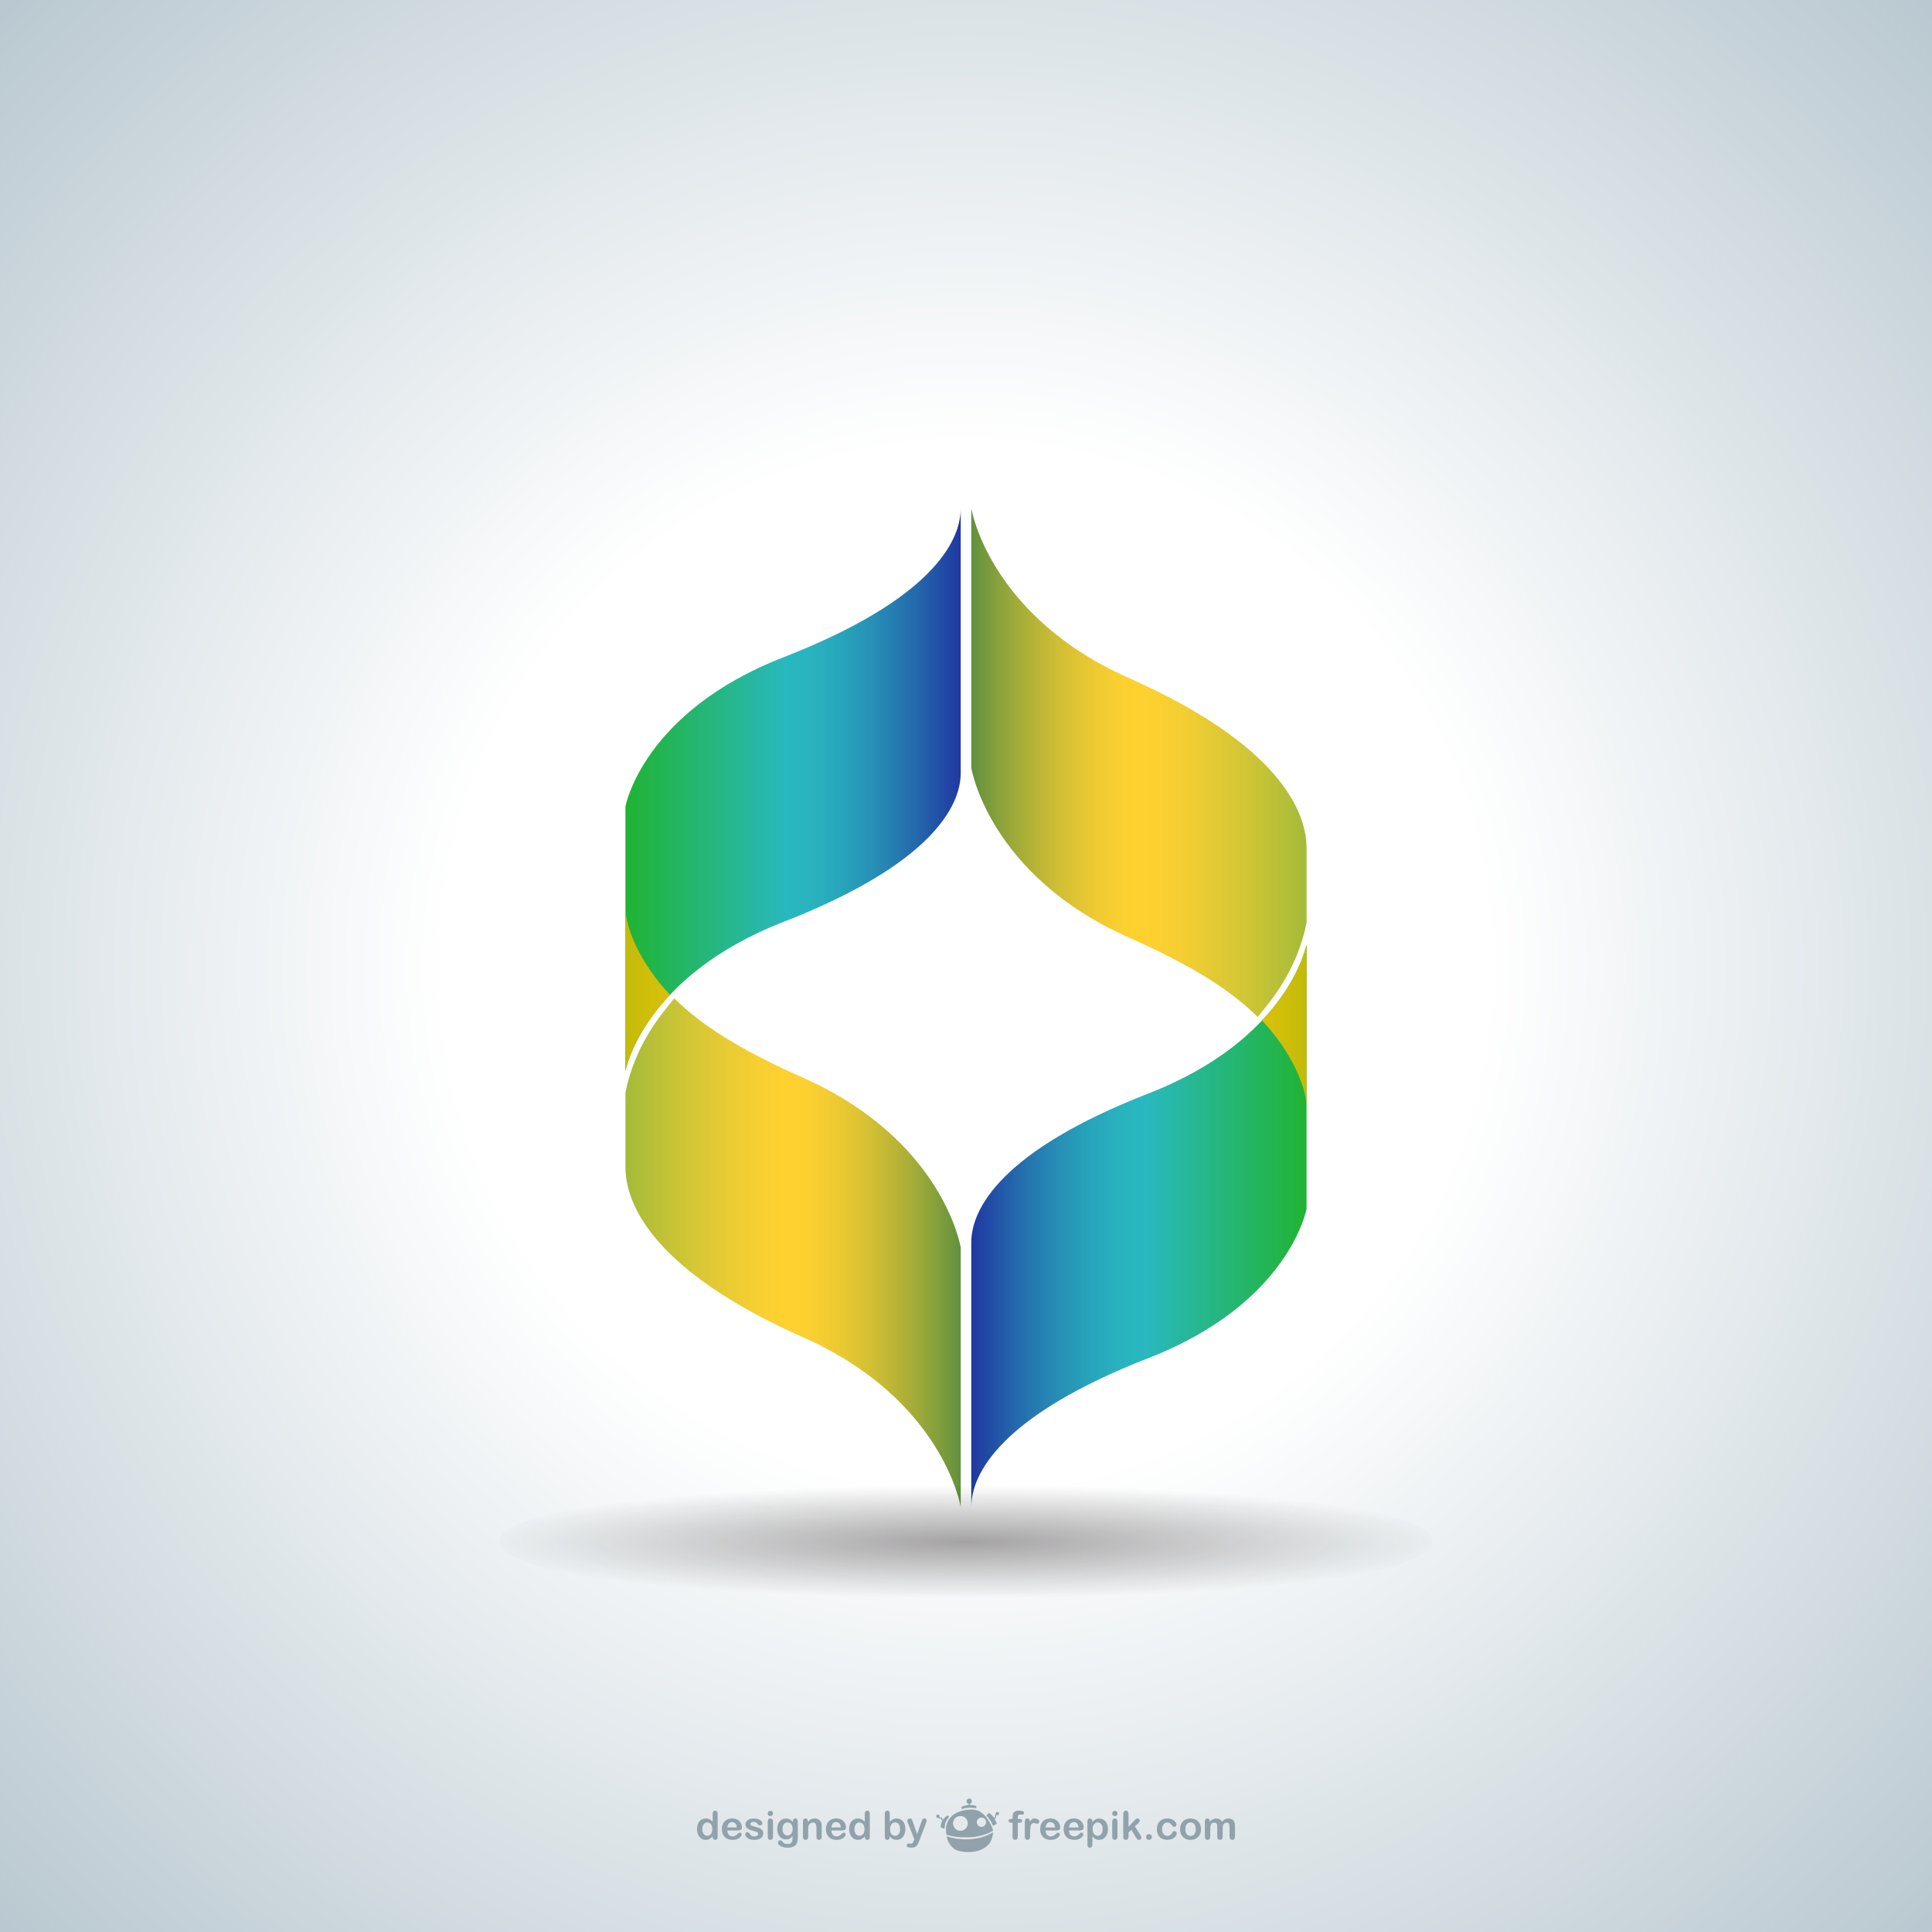 <?xml version="1.0" encoding="utf-8"?>
<!-- Generator: Adobe Illustrator 27.5.0, SVG Export Plug-In . SVG Version: 6.00 Build 0)  -->
<svg version="1.1" xmlns="http://www.w3.org/2000/svg" xmlns:xlink="http://www.w3.org/1999/xlink" x="0px" y="0px"
	 viewBox="0 0 800 800" style="enable-background:new 0 0 800 800;" xml:space="preserve">
<rect x="0" y="0" width="800" height="800" fill="#808080" stroke="none"/>
<g id="Background">
	<radialGradient id="SVGID_1_" cx="400" cy="400" r="681.98" gradientUnits="userSpaceOnUse">
		<stop  offset="0.316" style="stop-color:#FFFFFF"/>
		<stop  offset="1" style="stop-color:#A2B6C1"/>
	</radialGradient>
	<rect style="fill:url(#SVGID_1_);" width="800" height="800"/>
</g>
<g id="Objects">
	<g>
		<g>
			<g>
				<g>
					<g>
						<path style="fill-rule:evenodd;clip-rule:evenodd;fill:#91A2AA;" d="M292.89,760.174c0.381,0,0.728-0.104,1.041-0.301
							c0.318-0.199,0.57-0.502,0.76-0.916c0.188-0.416,0.281-0.928,0.281-1.543c0-0.584-0.094-1.082-0.281-1.498
							c-0.189-0.42-0.442-0.74-0.77-0.955c-0.315-0.223-0.656-0.328-1.031-0.332v-1.572c0.354,0.053,0.668,0.145,0.943,0.279
							c0.43,0.215,0.85,0.549,1.26,0.994v-3.215c0-0.449,0.088-0.785,0.268-1.013c0.179-0.233,0.434-0.343,0.761-0.343
							c0.332,0,0.585,0.105,0.761,0.318c0.182,0.209,0.271,0.516,0.271,0.926v9.607c0,0.414-0.096,0.727-0.286,0.932
							c-0.196,0.209-0.442,0.31-0.746,0.31c-0.297,0-0.541-0.102-0.737-0.32c-0.193-0.213-0.291-0.525-0.291-0.922v-0.218
							c-0.293,0.339-0.582,0.608-0.865,0.819c-0.285,0.213-0.592,0.369-0.926,0.481c-0.133,0.043-0.269,0.078-0.412,0.105V760.174z
							 M290.81,757.414c0,0.586,0.09,1.09,0.273,1.508c0.184,0.414,0.438,0.723,0.754,0.934c0.319,0.213,0.668,0.318,1.047,0.318
							h0.006v1.625c-0.215,0.035-0.44,0.055-0.676,0.055c-0.522,0-1.006-0.109-1.449-0.328c-0.44-0.221-0.828-0.535-1.154-0.947
							c-0.323-0.404-0.57-0.889-0.737-1.443c-0.17-0.551-0.252-1.15-0.252-1.797c0-1.359,0.334-2.42,0.998-3.182
							c0.666-0.76,1.541-1.141,2.627-1.141c0.228,0,0.44,0.014,0.643,0.041v1.572h-0.022c-0.399,0-0.757,0.109-1.071,0.334
							c-0.311,0.229-0.554,0.556-0.727,0.979C290.894,756.361,290.81,756.856,290.81,757.414"/>
						<path style="fill-rule:evenodd;clip-rule:evenodd;fill:#91A2AA;" d="M303.133,756.725h1.976
							c-0.053-0.742-0.256-1.301-0.605-1.668c-0.348-0.369-0.805-0.557-1.37-0.557v-1.516h0.067c0.853,0,1.582,0.176,2.189,0.541
							c0.612,0.357,1.067,0.82,1.375,1.389c0.3,0.566,0.448,1.148,0.448,1.74c0,0.545-0.157,0.904-0.469,1.065
							c-0.317,0.164-0.756,0.244-1.324,0.244h-2.286V756.725z M303.133,761.852v-1.445c0.056,0.002,0.108,0.004,0.164,0.004
							c0.258,0,0.497-0.029,0.717-0.09c0.212-0.059,0.419-0.156,0.621-0.287c0.205-0.133,0.39-0.271,0.561-0.42
							c0.168-0.148,0.389-0.35,0.66-0.603c0.112-0.098,0.272-0.148,0.479-0.148c0.223,0,0.402,0.063,0.543,0.186
							c0.137,0.121,0.207,0.297,0.207,0.518c0,0.197-0.075,0.426-0.229,0.691c-0.156,0.264-0.388,0.517-0.701,0.758
							c-0.309,0.242-0.701,0.441-1.172,0.605c-0.472,0.156-1.011,0.234-1.625,0.234
							C303.282,761.854,303.206,761.854,303.133,761.852 M301.159,756.725h1.974v1.238h-1.974c0.002,0.494,0.105,0.93,0.297,1.305
							c0.195,0.381,0.453,0.664,0.777,0.855c0.276,0.166,0.574,0.26,0.899,0.283v1.445c-1.289-0.043-2.304-0.441-3.037-1.195
							c-0.778-0.797-1.165-1.877-1.165-3.242c0-0.647,0.094-1.242,0.288-1.797c0.192-0.547,0.472-1.021,0.839-1.414
							c0.366-0.393,0.816-0.695,1.354-0.904c0.521-0.205,1.095-0.309,1.722-0.314v1.516h-0.005c-0.543,0-0.989,0.185-1.336,0.557
							C301.444,755.435,301.229,755.99,301.159,756.725"/>
						<path style="fill-rule:evenodd;clip-rule:evenodd;fill:#91A2AA;" d="M316.061,759.01c0,0.598-0.145,1.113-0.436,1.539
							c-0.295,0.432-0.726,0.756-1.297,0.977c-0.571,0.219-1.271,0.328-2.086,0.328c-0.78,0-1.453-0.114-2.013-0.356
							c-0.563-0.238-0.971-0.543-1.237-0.898c-0.265-0.357-0.399-0.719-0.399-1.082c0-0.24,0.084-0.443,0.256-0.612
							c0.172-0.173,0.387-0.259,0.647-0.259c0.228,0,0.401,0.059,0.526,0.17c0.121,0.107,0.24,0.268,0.354,0.469
							c0.221,0.389,0.489,0.68,0.797,0.867c0.313,0.195,0.739,0.289,1.274,0.289c0.435,0,0.793-0.098,1.075-0.289
							c0.279-0.193,0.418-0.416,0.418-0.666c0-0.383-0.148-0.663-0.434-0.84c-0.291-0.172-0.769-0.344-1.435-0.502
							c-0.75-0.185-1.36-0.377-1.83-0.586c-0.47-0.205-0.845-0.473-1.127-0.809c-0.283-0.338-0.425-0.744-0.425-1.238
							c0-0.438,0.129-0.848,0.392-1.24c0.259-0.387,0.645-0.691,1.151-0.926c0.509-0.231,1.123-0.346,1.839-0.346
							c0.563,0,1.071,0.057,1.521,0.172c0.449,0.119,0.824,0.276,1.125,0.475c0.301,0.195,0.53,0.414,0.684,0.654
							c0.158,0.238,0.238,0.473,0.238,0.699c0,0.25-0.084,0.457-0.25,0.614c-0.168,0.157-0.406,0.241-0.715,0.241
							c-0.224,0-0.414-0.065-0.572-0.19c-0.155-0.127-0.336-0.318-0.537-0.576c-0.164-0.213-0.358-0.385-0.582-0.514
							c-0.225-0.125-0.526-0.191-0.911-0.191c-0.394,0-0.72,0.09-0.979,0.256c-0.261,0.166-0.392,0.375-0.392,0.621
							c0,0.232,0.095,0.42,0.289,0.564c0.19,0.147,0.444,0.27,0.772,0.367c0.322,0.092,0.772,0.207,1.338,0.35
							c0.678,0.166,1.229,0.355,1.658,0.588c0.428,0.23,0.754,0.498,0.973,0.813C315.953,758.254,316.061,758.611,316.061,759.01"/>
						<path style="fill-rule:evenodd;clip-rule:evenodd;fill:#91A2AA;" d="M320.085,754.232v6.299c0,0.438-0.103,0.766-0.312,0.99
							c-0.205,0.223-0.472,0.332-0.787,0.332c-0.323,0-0.583-0.111-0.78-0.34c-0.201-0.23-0.299-0.559-0.299-0.982V754.3
							c0-0.429,0.098-0.757,0.299-0.972c0.197-0.219,0.457-0.328,0.78-0.328c0.315,0,0.582,0.109,0.787,0.328
							C319.982,753.543,320.085,753.846,320.085,754.232 M319.007,751.986c-0.305,0-0.562-0.096-0.776-0.279
							c-0.218-0.188-0.323-0.451-0.323-0.789c0-0.311,0.109-0.566,0.33-0.766c0.221-0.201,0.477-0.297,0.77-0.297
							c0.281,0,0.531,0.088,0.752,0.269c0.218,0.184,0.326,0.447,0.326,0.793c0,0.334-0.107,0.594-0.318,0.785
							C319.552,751.889,319.3,751.986,319.007,751.986"/>
						<path style="fill-rule:evenodd;clip-rule:evenodd;fill:#91A2AA;" d="M326.13,760.037c0.355-0.004,0.689-0.102,1.004-0.289
							c0.322-0.199,0.584-0.49,0.787-0.881c0.205-0.393,0.303-0.867,0.303-1.422c0-0.893-0.195-1.58-0.586-2.078
							c-0.385-0.485-0.887-0.73-1.508-0.738v-1.559c0.334,0.057,0.64,0.156,0.912,0.297c0.451,0.236,0.871,0.611,1.264,1.115v-0.295
							c0-0.377,0.091-0.672,0.277-0.877c0.186-0.209,0.426-0.31,0.715-0.31c0.424,0,0.701,0.139,0.84,0.41
							c0.139,0.269,0.207,0.666,0.207,1.185v6.328c0,0.721-0.073,1.346-0.23,1.867c-0.152,0.521-0.398,0.951-0.742,1.293
							c-0.34,0.336-0.785,0.594-1.336,0.757c-0.519,0.151-1.152,0.235-1.906,0.243v-1.514c0.478-0.018,0.855-0.094,1.133-0.234
							c0.313-0.156,0.525-0.375,0.654-0.656c0.127-0.287,0.195-0.589,0.217-0.906c0.022-0.322,0.041-0.838,0.052-1.553
							c-0.339,0.465-0.725,0.826-1.164,1.068c-0.267,0.148-0.565,0.252-0.892,0.31V760.037z M324.034,757.357
							c0,0.881,0.194,1.551,0.578,2.002c0.387,0.447,0.885,0.678,1.498,0.678h0.02v1.563c-0.213,0.037-0.436,0.055-0.676,0.055
							c-0.728,0-1.365-0.185-1.912-0.559c-0.543-0.369-0.963-0.891-1.254-1.564c-0.295-0.67-0.441-1.443-0.441-2.324
							c0-0.648,0.093-1.241,0.268-1.766c0.18-0.527,0.432-0.973,0.762-1.334c0.33-0.365,0.711-0.633,1.143-0.818
							c0.429-0.18,0.903-0.273,1.42-0.273c0.241,0,0.474,0.018,0.69,0.055v1.559h-0.037c-0.623,0-1.121,0.232-1.496,0.709
							C324.222,755.809,324.034,756.479,324.034,757.357 M326.13,763.57v1.514l-0.145,0.002c-0.75,0-1.424-0.103-2.013-0.316
							c-0.592-0.207-1.047-0.478-1.366-0.81c-0.317-0.336-0.476-0.676-0.476-1.027c0-0.266,0.088-0.48,0.271-0.644
							c0.179-0.176,0.396-0.258,0.651-0.258c0.32,0,0.6,0.141,0.841,0.422c0.114,0.145,0.233,0.293,0.36,0.438
							c0.127,0.145,0.265,0.272,0.418,0.377c0.148,0.102,0.332,0.178,0.545,0.228c0.211,0.051,0.457,0.078,0.734,0.078
							C326.011,763.572,326.071,763.572,326.13,763.57"/>
						<path style="fill-rule:evenodd;clip-rule:evenodd;fill:#91A2AA;" d="M334.528,754.203v0.266
							c0.383-0.508,0.804-0.877,1.256-1.113c0.453-0.238,0.979-0.356,1.568-0.356c0.576,0,1.088,0.123,1.539,0.371
							c0.451,0.252,0.789,0.607,1.014,1.062c0.143,0.271,0.236,0.56,0.279,0.86c0.043,0.313,0.063,0.705,0.063,1.181v4.058
							c0,0.438-0.099,0.766-0.296,0.99c-0.2,0.223-0.463,0.332-0.78,0.332c-0.325,0-0.588-0.111-0.789-0.34
							c-0.202-0.23-0.303-0.559-0.303-0.982v-3.633c0-0.716-0.101-1.266-0.3-1.648c-0.198-0.379-0.598-0.568-1.194-0.568
							c-0.388,0-0.741,0.117-1.061,0.348c-0.319,0.227-0.553,0.547-0.701,0.953c-0.105,0.325-0.162,0.934-0.162,1.82v2.729
							c0,0.439-0.102,0.773-0.305,0.994c-0.207,0.219-0.469,0.328-0.795,0.328c-0.311,0-0.572-0.111-0.772-0.34
							c-0.203-0.23-0.304-0.559-0.304-0.982v-6.299c0-0.412,0.09-0.725,0.273-0.926c0.18-0.205,0.424-0.307,0.739-0.307
							c0.19,0,0.364,0.043,0.517,0.133c0.155,0.091,0.28,0.227,0.373,0.41C334.481,753.721,334.528,753.941,334.528,754.203"/>
						<path style="fill-rule:evenodd;clip-rule:evenodd;fill:#91A2AA;" d="M346.215,756.725h1.974
							c-0.055-0.742-0.256-1.301-0.604-1.668c-0.345-0.369-0.806-0.557-1.369-0.557v-1.516h0.067c0.851,0,1.578,0.176,2.188,0.541
							c0.609,0.357,1.066,0.82,1.372,1.389c0.3,0.566,0.453,1.148,0.453,1.74c0,0.545-0.159,0.904-0.472,1.065
							c-0.313,0.164-0.754,0.244-1.323,0.244h-2.285V756.725z M346.215,761.852v-1.445c0.052,0.002,0.107,0.004,0.164,0.004
							c0.259,0,0.496-0.029,0.713-0.09c0.216-0.059,0.421-0.156,0.626-0.287c0.204-0.133,0.389-0.271,0.557-0.42
							c0.172-0.148,0.394-0.35,0.662-0.603c0.113-0.098,0.274-0.148,0.479-0.148c0.224,0,0.403,0.063,0.543,0.186
							c0.138,0.121,0.211,0.297,0.211,0.518c0,0.197-0.078,0.426-0.235,0.691c-0.154,0.264-0.386,0.517-0.699,0.758
							c-0.307,0.242-0.699,0.441-1.172,0.605c-0.469,0.156-1.012,0.234-1.623,0.234
							C346.364,761.854,346.289,761.854,346.215,761.852 M344.237,756.725h1.977v1.238h-1.977c0.006,0.494,0.105,0.93,0.299,1.305
							c0.193,0.381,0.453,0.664,0.771,0.855c0.28,0.166,0.58,0.26,0.907,0.283v1.445c-1.291-0.043-2.304-0.441-3.038-1.195
							c-0.775-0.797-1.166-1.877-1.166-3.242c0-0.647,0.1-1.242,0.288-1.797c0.19-0.547,0.47-1.021,0.839-1.414
							c0.37-0.393,0.816-0.695,1.355-0.904c0.517-0.205,1.091-0.307,1.722-0.314v1.516h-0.006c-0.543,0-0.989,0.185-1.339,0.557
							C344.524,755.435,344.313,755.99,344.237,756.725"/>
						<path style="fill-rule:evenodd;clip-rule:evenodd;fill:#91A2AA;" d="M355.897,760.174c0.379-0.002,0.725-0.104,1.041-0.301
							c0.314-0.199,0.568-0.502,0.756-0.916c0.191-0.416,0.285-0.928,0.285-1.543c0-0.584-0.094-1.082-0.285-1.498
							c-0.188-0.42-0.442-0.74-0.766-0.955c-0.313-0.223-0.656-0.328-1.031-0.332v-1.572c0.355,0.053,0.666,0.145,0.938,0.279
							c0.432,0.215,0.853,0.549,1.262,0.994v-3.215c0-0.449,0.092-0.785,0.27-1.013c0.178-0.233,0.43-0.343,0.762-0.343
							c0.329,0,0.582,0.105,0.762,0.318c0.178,0.209,0.268,0.516,0.268,0.926v9.607c0,0.414-0.096,0.727-0.286,0.932
							c-0.192,0.209-0.442,0.31-0.743,0.31c-0.298,0-0.544-0.102-0.738-0.32c-0.195-0.213-0.293-0.525-0.293-0.922v-0.218
							c-0.293,0.339-0.58,0.608-0.865,0.819c-0.285,0.213-0.594,0.369-0.924,0.481c-0.133,0.043-0.267,0.078-0.41,0.105V760.174z
							 M353.813,757.414c0,0.586,0.092,1.09,0.275,1.508c0.185,0.414,0.435,0.723,0.752,0.934c0.321,0.213,0.67,0.318,1.045,0.318
							h0.012v1.625c-0.217,0.035-0.442,0.055-0.68,0.055c-0.52,0-1.006-0.109-1.449-0.328c-0.442-0.221-0.828-0.535-1.15-0.947
							c-0.328-0.404-0.573-0.889-0.739-1.443c-0.17-0.551-0.254-1.15-0.254-1.797c0-1.359,0.333-2.42,0.999-3.182
							c0.666-0.76,1.541-1.141,2.626-1.141c0.226,0,0.443,0.014,0.646,0.041v1.572h-0.026c-0.399,0-0.755,0.109-1.069,0.334
							c-0.314,0.229-0.556,0.556-0.73,0.979C353.897,756.361,353.813,756.856,353.813,757.414"/>
						<path style="fill-rule:evenodd;clip-rule:evenodd;fill:#91A2AA;" d="M370.626,760.174h0.07c0.549,0,1.022-0.242,1.418-0.715
							c0.396-0.477,0.594-1.158,0.594-2.045c0-0.58-0.08-1.07-0.246-1.488c-0.166-0.414-0.399-0.734-0.701-0.963
							c-0.303-0.225-0.659-0.334-1.064-0.334c-0.023,0-0.045,0-0.07,0.002v-1.572c0.203-0.029,0.418-0.043,0.648-0.043
							c0.721,0,1.357,0.174,1.9,0.514c0.548,0.341,0.97,0.838,1.27,1.492c0.301,0.648,0.45,1.426,0.45,2.316
							c0,0.662-0.084,1.27-0.248,1.818c-0.168,0.551-0.413,1.027-0.733,1.43c-0.32,0.404-0.705,0.719-1.16,0.94
							c-0.453,0.219-0.955,0.328-1.504,0.328c-0.215,0-0.424-0.016-0.623-0.047V760.174z M368.544,757.475
							c0,0.867,0.199,1.535,0.592,2c0.386,0.449,0.88,0.68,1.49,0.699v1.633c-0.108-0.021-0.219-0.043-0.322-0.068
							c-0.295-0.084-0.549-0.188-0.754-0.32c-0.207-0.127-0.385-0.26-0.532-0.402c-0.145-0.137-0.339-0.344-0.575-0.623v0.219
							c0,0.408-0.1,0.719-0.298,0.932c-0.196,0.209-0.444,0.31-0.748,0.31c-0.31,0-0.558-0.102-0.741-0.31
							c-0.183-0.213-0.275-0.524-0.275-0.932v-9.516c0-0.435,0.093-0.771,0.268-0.996c0.179-0.231,0.425-0.34,0.748-0.34
							c0.334,0,0.591,0.107,0.772,0.324c0.181,0.217,0.273,0.52,0.273,0.92v3.326c0.409-0.426,0.825-0.75,1.25-0.975
							c0.272-0.145,0.582-0.244,0.934-0.297v1.572c-0.385,0.01-0.728,0.123-1.035,0.332c-0.325,0.229-0.584,0.555-0.768,0.984
							C368.636,756.379,368.544,756.887,368.544,757.475"/>
						<path style="fill-rule:evenodd;clip-rule:evenodd;fill:#91A2AA;" d="M378.438,762.129l0.199-0.486l-2.681-6.752
							c-0.164-0.391-0.247-0.674-0.247-0.846c0-0.184,0.045-0.365,0.145-0.521c0.094-0.161,0.226-0.286,0.393-0.38
							c0.168-0.098,0.343-0.144,0.521-0.144c0.316,0,0.551,0.1,0.711,0.299c0.16,0.197,0.303,0.482,0.426,0.857l1.845,5.361
							l1.746-4.988c0.136-0.404,0.263-0.719,0.373-0.949c0.112-0.228,0.23-0.381,0.357-0.461c0.123-0.08,0.301-0.119,0.529-0.119
							c0.164,0,0.323,0.043,0.475,0.133c0.152,0.088,0.268,0.203,0.351,0.354c0.084,0.148,0.123,0.305,0.123,0.469
							c-0.018,0.098-0.056,0.244-0.103,0.43c-0.047,0.189-0.107,0.379-0.178,0.568l-2.838,7.436
							c-0.246,0.658-0.484,1.168-0.721,1.539c-0.23,0.375-0.538,0.66-0.928,0.859c-0.385,0.199-0.906,0.299-1.559,0.299
							c-0.639,0-1.117-0.072-1.438-0.207c-0.317-0.135-0.477-0.389-0.477-0.756c0-0.252,0.075-0.441,0.225-0.582
							c0.154-0.139,0.377-0.201,0.676-0.201c0.113,0,0.23,0.016,0.345,0.049c0.136,0.029,0.255,0.045,0.356,0.045
							c0.25,0,0.447-0.039,0.588-0.111c0.147-0.07,0.275-0.203,0.39-0.387C378.157,762.754,378.293,762.482,378.438,762.129"/>
						<path style="fill-rule:evenodd;clip-rule:evenodd;fill:#91A2AA;" d="M418.75,753.191h0.522v-0.656
							c0-0.682,0.086-1.221,0.258-1.623c0.17-0.398,0.467-0.695,0.877-0.877c0.416-0.186,0.978-0.275,1.697-0.275
							c1.268,0,1.909,0.31,1.909,0.934c0,0.199-0.069,0.371-0.203,0.517c-0.133,0.145-0.286,0.219-0.471,0.219
							c-0.086,0-0.233-0.018-0.438-0.051c-0.207-0.031-0.381-0.047-0.526-0.047c-0.394,0-0.646,0.115-0.759,0.348
							c-0.11,0.229-0.17,0.563-0.17,0.988v0.523h0.537c0.83,0,1.246,0.25,1.246,0.748c0,0.355-0.111,0.584-0.328,0.678
							c-0.224,0.098-0.529,0.146-0.918,0.146h-0.537v5.768c0,0.43-0.103,0.76-0.304,0.988c-0.205,0.225-0.469,0.334-0.795,0.334
							c-0.308,0-0.565-0.109-0.771-0.334c-0.205-0.228-0.305-0.559-0.305-0.988v-5.768h-0.603c-0.324,0-0.572-0.074-0.746-0.225
							c-0.177-0.145-0.267-0.332-0.267-0.566C417.657,753.451,418.022,753.191,418.75,753.191"/>
						<path style="fill-rule:evenodd;clip-rule:evenodd;fill:#91A2AA;" d="M426.532,758.711v1.82c0,0.439-0.102,0.773-0.311,0.993
							c-0.207,0.22-0.468,0.329-0.793,0.329c-0.308,0-0.568-0.109-0.768-0.332c-0.205-0.225-0.308-0.553-0.308-0.99v-6.063
							c0-0.982,0.357-1.469,1.062-1.469c0.36,0,0.625,0.115,0.782,0.342c0.164,0.227,0.248,0.566,0.267,1.012
							c0.259-0.445,0.526-0.785,0.8-1.012c0.276-0.227,0.641-0.342,1.098-0.342c0.457,0,0.899,0.115,1.332,0.342
							c0.435,0.227,0.646,0.531,0.646,0.908c0,0.268-0.088,0.486-0.272,0.66c-0.187,0.172-0.381,0.258-0.597,0.258
							c-0.079,0-0.275-0.049-0.579-0.147c-0.304-0.1-0.574-0.15-0.811-0.15c-0.318,0-0.578,0.09-0.777,0.256
							c-0.204,0.164-0.362,0.414-0.473,0.742c-0.113,0.334-0.189,0.725-0.233,1.182
							C426.554,757.504,426.532,758.057,426.532,758.711"/>
						<path style="fill-rule:evenodd;clip-rule:evenodd;fill:#91A2AA;" d="M434.916,756.725h1.974
							c-0.058-0.742-0.254-1.301-0.6-1.668c-0.349-0.369-0.808-0.557-1.373-0.557v-1.516h0.068c0.848,0,1.577,0.176,2.187,0.541
							c0.606,0.357,1.067,0.82,1.37,1.389c0.302,0.566,0.457,1.148,0.457,1.74c0,0.545-0.155,0.904-0.471,1.065
							c-0.313,0.164-0.757,0.244-1.326,0.244h-2.285V756.725z M434.916,761.852v-1.445c0.052,0.002,0.108,0.004,0.164,0.004
							c0.261,0,0.5-0.029,0.716-0.09c0.211-0.059,0.422-0.156,0.622-0.287c0.203-0.133,0.39-0.271,0.561-0.42
							c0.168-0.148,0.393-0.35,0.656-0.603c0.117-0.098,0.28-0.148,0.485-0.148c0.22,0,0.401,0.063,0.541,0.186
							c0.136,0.121,0.205,0.297,0.205,0.518c0,0.197-0.074,0.426-0.229,0.691c-0.156,0.264-0.388,0.517-0.697,0.758
							c-0.313,0.242-0.702,0.441-1.174,0.605c-0.472,0.156-1.012,0.234-1.623,0.234
							C435.065,761.854,434.992,761.854,434.916,761.852 M432.94,756.725h1.976v1.238h-1.976c0.007,0.494,0.105,0.93,0.298,1.305
							c0.194,0.381,0.45,0.664,0.776,0.855c0.276,0.166,0.574,0.258,0.901,0.283v1.445c-1.293-0.043-2.305-0.441-3.036-1.195
							c-0.775-0.797-1.166-1.877-1.166-3.242c0-0.647,0.094-1.242,0.288-1.797c0.191-0.547,0.47-1.021,0.837-1.414
							c0.366-0.393,0.817-0.695,1.358-0.904c0.515-0.205,1.086-0.307,1.719-0.314v1.516h-0.006c-0.543,0-0.989,0.185-1.338,0.557
							C433.226,755.435,433.015,755.99,432.94,756.725"/>
						<path style="fill-rule:evenodd;clip-rule:evenodd;fill:#91A2AA;" d="M444.627,756.725h1.972
							c-0.054-0.742-0.256-1.301-0.599-1.668c-0.351-0.369-0.806-0.557-1.373-0.557v-1.516h0.063c0.856,0,1.584,0.176,2.193,0.541
							c0.608,0.357,1.067,0.82,1.372,1.389c0.302,0.566,0.451,1.148,0.451,1.74c0,0.545-0.159,0.904-0.474,1.065
							c-0.311,0.164-0.75,0.244-1.319,0.244h-2.287V756.725z M444.627,761.852v-1.445c0.052,0.002,0.104,0.004,0.164,0.004
							c0.257,0,0.494-0.029,0.709-0.09c0.216-0.059,0.429-0.156,0.627-0.287c0.205-0.133,0.39-0.271,0.563-0.42
							c0.17-0.148,0.392-0.35,0.662-0.603c0.111-0.098,0.267-0.148,0.476-0.148c0.222,0,0.405,0.063,0.549,0.186
							c0.13,0.121,0.201,0.297,0.201,0.518c0,0.197-0.072,0.426-0.229,0.691c-0.154,0.264-0.388,0.517-0.701,0.758
							c-0.31,0.242-0.698,0.441-1.172,0.605c-0.472,0.156-1.013,0.234-1.623,0.234C444.776,761.854,444.701,761.854,444.627,761.852
							 M442.651,756.725h1.976v1.238h-1.976c0.005,0.494,0.105,0.93,0.298,1.305c0.192,0.381,0.457,0.664,0.774,0.855
							c0.278,0.166,0.578,0.258,0.903,0.283v1.445c-1.291-0.043-2.299-0.441-3.037-1.195c-0.778-0.797-1.165-1.877-1.165-3.242
							c0-0.647,0.098-1.242,0.284-1.797c0.194-0.547,0.474-1.021,0.839-1.414c0.364-0.393,0.821-0.695,1.36-0.904
							c0.519-0.205,1.092-0.309,1.719-0.314v1.516h-0.008c-0.539,0-0.987,0.185-1.336,0.557
							C442.936,755.435,442.72,755.99,442.651,756.725"/>
						<path style="fill-rule:evenodd;clip-rule:evenodd;fill:#91A2AA;" d="M456.604,757.389c0-0.576-0.084-1.07-0.264-1.48
							c-0.175-0.414-0.416-0.732-0.726-0.947c-0.311-0.225-0.656-0.332-1.033-0.332h-0.06v-1.564
							c0.188-0.033,0.388-0.049,0.595-0.049c0.668,0,1.282,0.174,1.851,0.52c0.564,0.348,1.008,0.85,1.334,1.516
							c0.326,0.664,0.489,1.449,0.489,2.363c0,0.668-0.096,1.281-0.282,1.844c-0.186,0.561-0.445,1.035-0.777,1.412
							c-0.334,0.379-0.721,0.676-1.166,0.881c-0.452,0.203-0.936,0.303-1.448,0.303c-0.211,0-0.408-0.012-0.595-0.041v-1.639h0.06
							c0.363,0,0.692-0.105,1.003-0.318c0.309-0.211,0.559-0.52,0.743-0.943C456.511,758.49,456.604,757.984,456.604,757.389
							 M454.522,754.629c-0.575,0.014-1.062,0.248-1.461,0.709c-0.414,0.471-0.623,1.17-0.623,2.092
							c0,0.863,0.209,1.537,0.619,2.018c0.394,0.471,0.886,0.709,1.465,0.727v1.639c-0.37-0.057-0.696-0.164-0.975-0.334
							c-0.425-0.246-0.826-0.611-1.213-1.098v3.271c0,0.959-0.347,1.434-1.039,1.434c-0.412,0-0.683-0.123-0.818-0.371
							c-0.135-0.244-0.196-0.607-0.196-1.08v-9.402c0-0.412,0.092-0.725,0.268-0.926c0.18-0.205,0.426-0.307,0.746-0.307
							c0.305,0,0.559,0.102,0.748,0.313c0.198,0.212,0.291,0.514,0.291,0.904v0.266c0.418-0.504,0.84-0.879,1.28-1.115
							c0.278-0.146,0.582-0.25,0.907-0.303V754.629z"/>
						<path style="fill-rule:evenodd;clip-rule:evenodd;fill:#91A2AA;" d="M462.722,754.232v6.299c0,0.438-0.107,0.766-0.315,0.99
							c-0.207,0.223-0.469,0.332-0.789,0.332c-0.321,0-0.575-0.111-0.778-0.34c-0.199-0.23-0.297-0.559-0.297-0.982V754.3
							c0-0.429,0.098-0.757,0.297-0.972c0.203-0.219,0.457-0.328,0.778-0.328c0.32,0,0.582,0.109,0.789,0.328
							C462.615,753.543,462.722,753.846,462.722,754.232 M461.644,751.986c-0.307,0-0.569-0.096-0.78-0.279
							c-0.211-0.188-0.321-0.451-0.321-0.789c0-0.311,0.11-0.566,0.332-0.766c0.217-0.201,0.475-0.297,0.77-0.297
							c0.279,0,0.531,0.088,0.753,0.269c0.213,0.184,0.325,0.447,0.325,0.793c0,0.334-0.108,0.594-0.323,0.785
							C462.188,751.889,461.935,751.986,461.644,751.986"/>
						<path style="fill-rule:evenodd;clip-rule:evenodd;fill:#91A2AA;" d="M470.396,760.857l-1.925-3.16l-1.183,1.119v1.732
							c0,0.42-0.108,0.742-0.325,0.971c-0.226,0.225-0.478,0.334-0.763,0.334c-0.338,0-0.601-0.109-0.791-0.332
							c-0.194-0.225-0.289-0.553-0.289-0.99v-9.287c0-0.484,0.089-0.852,0.277-1.105c0.191-0.254,0.452-0.379,0.803-0.379
							c0.334,0,0.601,0.109,0.795,0.342c0.197,0.228,0.293,0.564,0.293,1.014v5.285l2.451-2.574
							c0.304-0.318,0.535-0.535,0.691-0.654c0.164-0.115,0.36-0.172,0.588-0.172c0.271,0,0.492,0.082,0.679,0.26
							c0.178,0.172,0.268,0.387,0.268,0.648c0,0.318-0.293,0.748-0.886,1.279l-1.153,1.059l2.229,3.512
							c0.172,0.262,0.289,0.461,0.356,0.594c0.074,0.137,0.108,0.267,0.108,0.385c0,0.348-0.092,0.619-0.284,0.824
							c-0.189,0.192-0.439,0.293-0.744,0.293c-0.267,0-0.472-0.068-0.617-0.211C470.835,761.498,470.642,761.232,470.396,760.857"/>
						<path style="fill-rule:evenodd;clip-rule:evenodd;fill:#91A2AA;" d="M475.779,761.854c-0.326,0-0.609-0.102-0.851-0.316
							c-0.24-0.211-0.363-0.512-0.363-0.896c0-0.324,0.119-0.604,0.345-0.838c0.231-0.232,0.515-0.348,0.848-0.348
							s0.621,0.115,0.857,0.346c0.235,0.232,0.355,0.508,0.355,0.84c0,0.379-0.119,0.68-0.355,0.893
							C476.379,761.752,476.101,761.854,475.779,761.854"/>
						<path style="fill-rule:evenodd;clip-rule:evenodd;fill:#91A2AA;" d="M487.268,759.158c0,0.273-0.087,0.561-0.248,0.871
							c-0.16,0.31-0.408,0.602-0.738,0.883c-0.33,0.279-0.756,0.504-1.256,0.67c-0.504,0.172-1.078,0.256-1.711,0.256
							c-1.349,0-2.394-0.393-3.151-1.176c-0.753-0.781-1.134-1.834-1.134-3.152c0-0.9,0.175-1.688,0.52-2.375
							c0.34-0.684,0.847-1.215,1.5-1.588c0.653-0.377,1.435-0.563,2.347-0.563c0.562,0,1.077,0.08,1.551,0.246
							c0.472,0.166,0.869,0.373,1.197,0.641c0.325,0.256,0.577,0.537,0.75,0.832c0.172,0.297,0.26,0.57,0.26,0.826
							c0,0.262-0.101,0.482-0.295,0.664c-0.192,0.184-0.427,0.267-0.701,0.267c-0.186,0-0.338-0.047-0.455-0.139
							c-0.118-0.092-0.254-0.24-0.401-0.453c-0.267-0.399-0.545-0.705-0.834-0.906c-0.289-0.203-0.66-0.303-1.104-0.303
							c-0.644,0-1.158,0.25-1.556,0.752c-0.395,0.504-0.594,1.188-0.594,2.063c0,0.41,0.047,0.787,0.153,1.133
							c0.099,0.338,0.248,0.631,0.44,0.875c0.189,0.237,0.423,0.426,0.693,0.551c0.268,0.123,0.573,0.187,0.895,0.187
							c0.43,0,0.808-0.103,1.118-0.302c0.314-0.205,0.584-0.508,0.828-0.928c0.129-0.244,0.278-0.436,0.435-0.574
							c0.15-0.137,0.336-0.205,0.562-0.205c0.27,0,0.487,0.1,0.662,0.303C487.175,758.717,487.268,758.934,487.268,759.158"/>
						<path style="fill-rule:evenodd;clip-rule:evenodd;fill:#91A2AA;" d="M495.134,757.43c0-0.889-0.199-1.582-0.588-2.076
							c-0.386-0.492-0.906-0.74-1.565-0.744V753c0.66,0.002,1.25,0.111,1.783,0.316c0.537,0.213,0.998,0.516,1.383,0.91
							c0.384,0.396,0.671,0.863,0.871,1.406c0.201,0.543,0.3,1.141,0.3,1.797c0,0.645-0.099,1.246-0.3,1.787
							c-0.207,0.555-0.504,1.025-0.883,1.416c-0.379,0.393-0.84,0.697-1.371,0.91c-0.528,0.209-1.123,0.31-1.783,0.31v-1.621
							c0.658-0.004,1.179-0.248,1.565-0.746C494.935,758.99,495.134,758.303,495.134,757.43 M492.981,754.609l-0.014-0.002
							c-0.423,0-0.8,0.111-1.125,0.332c-0.32,0.225-0.572,0.549-0.752,0.977c-0.172,0.436-0.261,0.94-0.261,1.514
							c0,0.568,0.086,1.066,0.261,1.492c0.172,0.424,0.42,0.748,0.741,0.975c0.322,0.227,0.701,0.336,1.136,0.336h0.014v1.621
							h-0.014c-0.654,0-1.25-0.102-1.781-0.316c-0.522-0.211-0.976-0.518-1.366-0.914c-0.384-0.396-0.679-0.865-0.871-1.406
							c-0.205-0.539-0.306-1.135-0.306-1.787c0-0.662,0.1-1.266,0.311-1.816c0.195-0.545,0.483-1.016,0.863-1.402
							c0.377-0.387,0.836-0.685,1.368-0.898c0.543-0.211,1.132-0.313,1.781-0.313h0.014V754.609z"/>
						<path style="fill-rule:evenodd;clip-rule:evenodd;fill:#91A2AA;" d="M506.28,757.588v2.893c0,0.457-0.103,0.803-0.313,1.033
							c-0.204,0.229-0.483,0.34-0.823,0.34c-0.328,0-0.593-0.111-0.799-0.34c-0.205-0.23-0.308-0.576-0.308-1.033v-3.471
							c0-0.549-0.02-0.967-0.058-1.273c-0.035-0.305-0.137-0.553-0.304-0.744c-0.163-0.199-0.424-0.289-0.782-0.289
							c-0.709,0-1.179,0.24-1.401,0.728c-0.228,0.49-0.341,1.191-0.341,2.108v2.941c0,0.455-0.107,0.793-0.31,1.027
							c-0.202,0.232-0.475,0.346-0.812,0.346c-0.327,0-0.598-0.113-0.811-0.346c-0.21-0.234-0.314-0.572-0.314-1.027v-6.231
							c0-0.408,0.095-0.721,0.285-0.934c0.19-0.207,0.437-0.316,0.742-0.316c0.301,0,0.551,0.1,0.748,0.299
							c0.202,0.197,0.301,0.475,0.301,0.826v0.205c0.377-0.447,0.779-0.783,1.211-0.996c0.435-0.211,0.91-0.318,1.439-0.318
							c0.546,0,1.018,0.107,1.41,0.326c0.394,0.217,0.722,0.549,0.974,0.988c0.371-0.445,0.764-0.779,1.184-0.994
							c0.419-0.213,0.886-0.32,1.398-0.32c0.594,0,1.106,0.117,1.538,0.348c0.431,0.24,0.751,0.572,0.96,1.004
							c0.19,0.396,0.284,1.02,0.284,1.863v4.25c0,0.457-0.11,0.803-0.315,1.033c-0.203,0.229-0.474,0.34-0.819,0.34
							c-0.326,0-0.597-0.113-0.808-0.346c-0.211-0.234-0.315-0.572-0.315-1.027v-3.662c0-0.463-0.021-0.84-0.061-1.127
							c-0.041-0.279-0.146-0.516-0.324-0.705c-0.174-0.193-0.44-0.283-0.799-0.283c-0.285,0-0.554,0.082-0.814,0.25
							c-0.256,0.17-0.457,0.4-0.606,0.689C506.358,756.008,506.28,756.654,506.28,757.588"/>
						<path style="fill-rule:evenodd;clip-rule:evenodd;fill:#91A2AA;" d="M401.588,747.383c-0.046-0.143-0.093-0.279-0.138-0.418
							c0.729-0.068,1.222-0.945,0.864-1.594c-0.172-0.389-0.575-0.598-0.975-0.605h-0.046c-0.342,0.006-0.674,0.152-0.87,0.457
							c-0.466,0.588-0.103,1.529,0.612,1.721c0.043,0.146,0.086,0.297,0.131,0.453c-1.098,0.072-2.217,0.314-3.137,0.941
							c0.094,0.262,0.189,0.531,0.284,0.803c1.857-0.818,3.938-0.643,5.896-0.446c0.066-0.257,0.13-0.517,0.197-0.774
							C403.521,747.521,402.551,747.375,401.588,747.383"/>
						<path style="fill-rule:evenodd;clip-rule:evenodd;fill:#91A2AA;" d="M412.625,750.379c-0.289,0.148-0.347,0.504-0.326,0.797
							c-0.33,0.32-0.174,0.799-0.209,1.197c-0.076,0.223-0.343,0.248-0.527,0.33c-0.256-0.388-0.53-0.764-0.875-1.082l0.001-0.019
							c-0.371-0.35-0.775-0.672-1.205-0.947c-0.341,0.369-0.703,0.732-1.031,1.113c0.651,0.717,1.257,1.49,1.791,2.301
							c0.369,0.619,0.666,1.279,0.918,1.951c0.554-0.283,1.099-0.579,1.652-0.871c-0.291-0.672-0.625-1.328-0.978-1.977
							c0.243-0.129,0.571-0.256,0.61-0.576c0.026-0.352-0.052-0.734,0.158-1.043c0.428,0.279,1.075-0.033,1.081-0.555
							C413.743,750.461,413.067,750.078,412.625,750.379"/>
						<path style="fill-rule:evenodd;clip-rule:evenodd;fill:#91A2AA;" d="M408.298,754.846c-0.128,0.896-0.984,1.656-1.9,1.602
							v3.596c1.683-0.451,3.31-1.117,4.813-1.998c0,0-0.319-1.75-1.567-3.66c-0.721-1.193-1.496-2.381-2.556-3.301
							c-0.217-0.192-0.452-0.371-0.69-0.541v2.078c0.231,0.008,0.461,0.049,0.685,0.102
							C407.922,753.021,408.472,753.973,408.298,754.846 M406.397,756.447h-0.008c-0.529,0.043-1.039-0.209-1.399-0.582
							c-0.263-0.322-0.476-0.693-0.511-1.113c-0.125-0.912,0.518-1.854,1.41-2.067c0.166-0.051,0.336-0.068,0.508-0.064v-2.078
							c-1.103-0.77-2.418-1.258-3.768-1.25c-1.666-0.02-3.352,0.191-4.938,0.703v1.977c0.295,0,0.588,0.041,0.871,0.121
							c0.32,0.082,0.615,0.23,0.889,0.414c0.566,0.4,0.995,0.994,1.182,1.666c0.264,0.859,0.096,1.824-0.404,2.566
							c-0.363,0.523-0.879,0.932-1.473,1.16c-0.337,0.127-0.701,0.188-1.064,0.188v2.666l0.086,0.006
							c1.945,0.059,3.908,0.107,5.845-0.166c0.933-0.121,1.862-0.307,2.775-0.551V756.447z M397.692,749.996v1.977
							c-0.502-0.002-1,0.115-1.444,0.352c-0.921,0.494-1.569,1.473-1.612,2.521c-0.063,0.84,0.272,1.674,0.832,2.295
							c0.563,0.621,1.395,0.947,2.225,0.947v2.666c-1.947-0.098-3.865-0.52-5.752-0.992c-0.346-1.748-0.356-3.641,0.412-5.285
							c0.793-1.826,2.363-3.244,4.172-4.039C396.907,750.271,397.298,750.125,397.692,749.996"/>
						<path style="fill-rule:evenodd;clip-rule:evenodd;fill:#91A2AA;" d="M392.374,751.719c-0.776,0.471-1.416,1.133-1.951,1.861
							c-0.155-0.289-0.202-0.635-0.403-0.893c-0.118-0.154-0.325-0.092-0.487-0.094c-0.207,0.021-0.408-0.035-0.601-0.094
							c0.228-0.322,0.166-0.81-0.184-1.019c-0.371-0.27-0.946-0.035-1.045,0.408c-0.158,0.484,0.36,0.971,0.836,0.844
							c0.252,0.377,0.709,0.314,1.101,0.326c0.173,0.306,0.306,0.64,0.53,0.914c-0.418,0.82-0.651,1.742-0.67,2.666
							c0.533,0.223,1.068,0.453,1.609,0.676c0.023-0.586,0.092-1.162,0.18-1.733c0.181-1.252,0.902-2.338,1.76-3.234
							C392.835,752.125,392.6,751.932,392.374,751.719"/>
						<path style="fill-rule:evenodd;clip-rule:evenodd;fill:#91A2AA;" d="M404.894,761.143c-1.973,0.432-4.01,0.557-6.026,0.469
							c-1.364-0.07-2.729-0.195-4.061-0.489c-0.945-0.194-1.871-0.468-2.799-0.733c0.147,1.188,0.629,2.322,1.313,3.299
							c0.809,1.141,1.891,2.182,3.238,2.604c0.982,0.264,2.147,0.602,4.065,0.609h0.195l0.198-0.004
							c1.783-0.029,3.539-0.258,5.102-0.924c1.009-0.432,1.959-1.025,2.771-1.766c0.703-0.662,1.252-1.486,1.636-2.378
							c0.366-0.832,0.696-2.343,0.662-3.11C409.255,759.818,407.095,760.773,404.894,761.143"/>
					</g>
				</g>
			</g>
		</g>
	</g>
	<g>
		<g id="logo">
			<g>
				
					<linearGradient id="SVGID_00000183250371392580627920000009768921057299087757_" gradientUnits="userSpaceOnUse" x1="258.981" y1="326.977" x2="397.818" y2="326.977">
					<stop  offset="0" style="stop-color:#08AC1C"/>
					<stop  offset="0.483" style="stop-color:#12B1B9"/>
					<stop  offset="0.554" style="stop-color:#12ABB8"/>
					<stop  offset="0.646" style="stop-color:#109BB4"/>
					<stop  offset="0.75" style="stop-color:#0F80AD"/>
					<stop  offset="0.863" style="stop-color:#0C5AA4"/>
					<stop  offset="0.981" style="stop-color:#092A99"/>
					<stop  offset="1" style="stop-color:#082297"/>
				</linearGradient>
				<path style="opacity:0.9;fill:url(#SVGID_00000183250371392580627920000009768921057299087757_);" d="M397.818,320.013v-109.58
					c0,13.927-12.373,37.968-73.465,61.754c-58.261,22.683-65.372,61.754-65.372,61.754v109.581c0,0,7.111-39.071,65.372-61.754
					C385.445,357.98,397.818,333.941,397.818,320.013z"/>
				
					<linearGradient id="SVGID_00000145742989605528846800000005855752376838230438_" gradientUnits="userSpaceOnUse" x1="222.072" y1="409.685" x2="390.546" y2="409.685">
					<stop  offset="0" style="stop-color:#8FAB0B"/>
					<stop  offset="0.032" style="stop-color:#9BAE0A"/>
					<stop  offset="0.164" style="stop-color:#C6B806"/>
					<stop  offset="0.282" style="stop-color:#E5C003"/>
					<stop  offset="0.381" style="stop-color:#F8C401"/>
					<stop  offset="0.451" style="stop-color:#FFC600"/>
					<stop  offset="0.507" style="stop-color:#FAC400"/>
					<stop  offset="0.575" style="stop-color:#EBBE02"/>
					<stop  offset="0.649" style="stop-color:#D2B404"/>
					<stop  offset="0.727" style="stop-color:#B0A607"/>
					<stop  offset="0.809" style="stop-color:#84950B"/>
					<stop  offset="0.894" style="stop-color:#4E7F0F"/>
					<stop  offset="0.98" style="stop-color:#106615"/>
					<stop  offset="1" style="stop-color:#006016"/>
				</linearGradient>
				<path style="opacity:0.9;fill:url(#SVGID_00000145742989605528846800000005855752376838230438_);" d="M258.981,375.857v67.656
					c0,0,0.001-0.003,0.001-0.004c0.057-0.302,2.871-15.018,18.44-31.554C265.073,398.775,258.981,384.241,258.981,375.857z"/>
				<g style="opacity:0.9;">
					
						<linearGradient id="SVGID_00000083780688527011875520000013833253118469305506_" gradientUnits="userSpaceOnUse" x1="259.76" y1="518.74" x2="409.75" y2="518.74">
						<stop  offset="0" style="stop-color:#8FAB0B"/>
						<stop  offset="0.032" style="stop-color:#9BAE0A"/>
						<stop  offset="0.164" style="stop-color:#C6B806"/>
						<stop  offset="0.282" style="stop-color:#E5C003"/>
						<stop  offset="0.381" style="stop-color:#F8C401"/>
						<stop  offset="0.451" style="stop-color:#FFC600"/>
						<stop  offset="0.507" style="stop-color:#FAC400"/>
						<stop  offset="0.575" style="stop-color:#EBBE02"/>
						<stop  offset="0.649" style="stop-color:#D2B404"/>
						<stop  offset="0.727" style="stop-color:#B0A607"/>
						<stop  offset="0.809" style="stop-color:#84950B"/>
						<stop  offset="0.894" style="stop-color:#4E7F0F"/>
						<stop  offset="0.98" style="stop-color:#106615"/>
						<stop  offset="1" style="stop-color:#006016"/>
					</linearGradient>
					<path style="opacity:0.9;fill:url(#SVGID_00000083780688527011875520000013833253118469305506_);" d="M332.446,446.235
						c-26.63-11.816-42.115-21.881-53.241-32.828c-5.485,6.724-16.103,18.907-20.224,38.95v30.961
						c0,15.873,12.372,43.269,73.465,70.377c58.261,25.852,65.372,70.378,65.372,70.378v-107.46
						C397.818,516.613,390.707,472.086,332.446,446.235z"/>
				</g>
			</g>
			<g>
				
					<linearGradient id="SVGID_00000175287523064236073130000007362499972934548395_" gradientUnits="userSpaceOnUse" x1="469.264" y1="347.112" x2="608.102" y2="347.112" gradientTransform="matrix(-1 0 0 -1 1010.283 854.641)">
					<stop  offset="0" style="stop-color:#08AC1C"/>
					<stop  offset="0.483" style="stop-color:#12B1B9"/>
					<stop  offset="0.554" style="stop-color:#12ABB8"/>
					<stop  offset="0.646" style="stop-color:#109BB4"/>
					<stop  offset="0.75" style="stop-color:#0F80AD"/>
					<stop  offset="0.863" style="stop-color:#0C5AA4"/>
					<stop  offset="0.981" style="stop-color:#092A99"/>
					<stop  offset="1" style="stop-color:#082297"/>
				</linearGradient>
				<path style="opacity:0.9;fill:url(#SVGID_00000175287523064236073130000007362499972934548395_);" d="M402.182,514.493v109.58
					c0-13.926,12.373-37.968,73.465-61.754c58.262-22.683,65.373-61.755,65.373-61.755v-109.58c0,0-7.111,39.071-65.373,61.754
					C414.555,476.526,402.182,500.565,402.182,514.493z"/>
				
					<linearGradient id="SVGID_00000021835782055348896090000013718999611959120794_" gradientUnits="userSpaceOnUse" x1="432.355" y1="429.821" x2="600.829" y2="429.821" gradientTransform="matrix(-1 0 0 -1 1010.283 854.641)">
					<stop  offset="0" style="stop-color:#8FAB0B"/>
					<stop  offset="0.032" style="stop-color:#9BAE0A"/>
					<stop  offset="0.164" style="stop-color:#C6B806"/>
					<stop  offset="0.282" style="stop-color:#E5C003"/>
					<stop  offset="0.381" style="stop-color:#F8C401"/>
					<stop  offset="0.451" style="stop-color:#FFC600"/>
					<stop  offset="0.507" style="stop-color:#FAC400"/>
					<stop  offset="0.575" style="stop-color:#EBBE02"/>
					<stop  offset="0.649" style="stop-color:#D2B404"/>
					<stop  offset="0.727" style="stop-color:#B0A607"/>
					<stop  offset="0.809" style="stop-color:#84950B"/>
					<stop  offset="0.894" style="stop-color:#4E7F0F"/>
					<stop  offset="0.98" style="stop-color:#106615"/>
					<stop  offset="1" style="stop-color:#006016"/>
				</linearGradient>
				<path style="opacity:0.9;fill:url(#SVGID_00000021835782055348896090000013718999611959120794_);" d="M541.019,458.647v-67.655
					c0,0-0.001,0.003-0.001,0.004c-0.057,0.302-2.871,15.018-18.44,31.554C534.927,435.73,541.019,450.266,541.019,458.647z"/>
				<g style="opacity:0.9;">
					
						<linearGradient id="SVGID_00000072266368689669227460000011821730454454699673_" gradientUnits="userSpaceOnUse" x1="470.043" y1="538.875" x2="620.033" y2="538.875" gradientTransform="matrix(-1 0 0 -1 1010.283 854.641)">
						<stop  offset="0" style="stop-color:#8FAB0B"/>
						<stop  offset="0.032" style="stop-color:#9BAE0A"/>
						<stop  offset="0.164" style="stop-color:#C6B806"/>
						<stop  offset="0.282" style="stop-color:#E5C003"/>
						<stop  offset="0.381" style="stop-color:#F8C401"/>
						<stop  offset="0.451" style="stop-color:#FFC600"/>
						<stop  offset="0.507" style="stop-color:#FAC400"/>
						<stop  offset="0.575" style="stop-color:#EBBE02"/>
						<stop  offset="0.649" style="stop-color:#D2B404"/>
						<stop  offset="0.727" style="stop-color:#B0A607"/>
						<stop  offset="0.809" style="stop-color:#84950B"/>
						<stop  offset="0.894" style="stop-color:#4E7F0F"/>
						<stop  offset="0.98" style="stop-color:#106615"/>
						<stop  offset="1" style="stop-color:#006016"/>
					</linearGradient>
					<path style="opacity:0.9;fill:url(#SVGID_00000072266368689669227460000011821730454454699673_);" d="M467.554,388.271
						c26.63,11.816,42.114,21.88,53.241,32.828c5.484-6.724,16.102-18.907,20.224-38.95v-30.961
						c0-15.873-12.372-43.27-73.465-70.378c-58.261-25.851-65.372-70.378-65.372-70.378v107.46
						C402.182,317.893,409.293,362.42,467.554,388.271z"/>
				</g>
			</g>
		</g>
		
			<radialGradient id="shadow_00000160894303811708698950000002809378339807530384_" cx="422.718" cy="954.699" r="178.559" gradientTransform="matrix(1.124 0 0 0.132 -75.05 512.415)" gradientUnits="userSpaceOnUse">
			<stop  offset="0" style="stop-color:#231F20"/>
			<stop  offset="0.09" style="stop-color:#231F20;stop-opacity:0.91"/>
			<stop  offset="1" style="stop-color:#231F20;stop-opacity:0"/>
		</radialGradient>
		<path id="shadow" style="opacity:0.4;fill:url(#shadow_00000160894303811708698950000002809378339807530384_);" d="
			M593.061,638.278c0-14.021-86.435-25.386-193.061-25.386s-193.062,11.365-193.062,25.386c0,14.019,86.436,25.384,193.062,25.384
			S593.061,652.297,593.061,638.278z"/>
	</g>
</g>
</svg>
